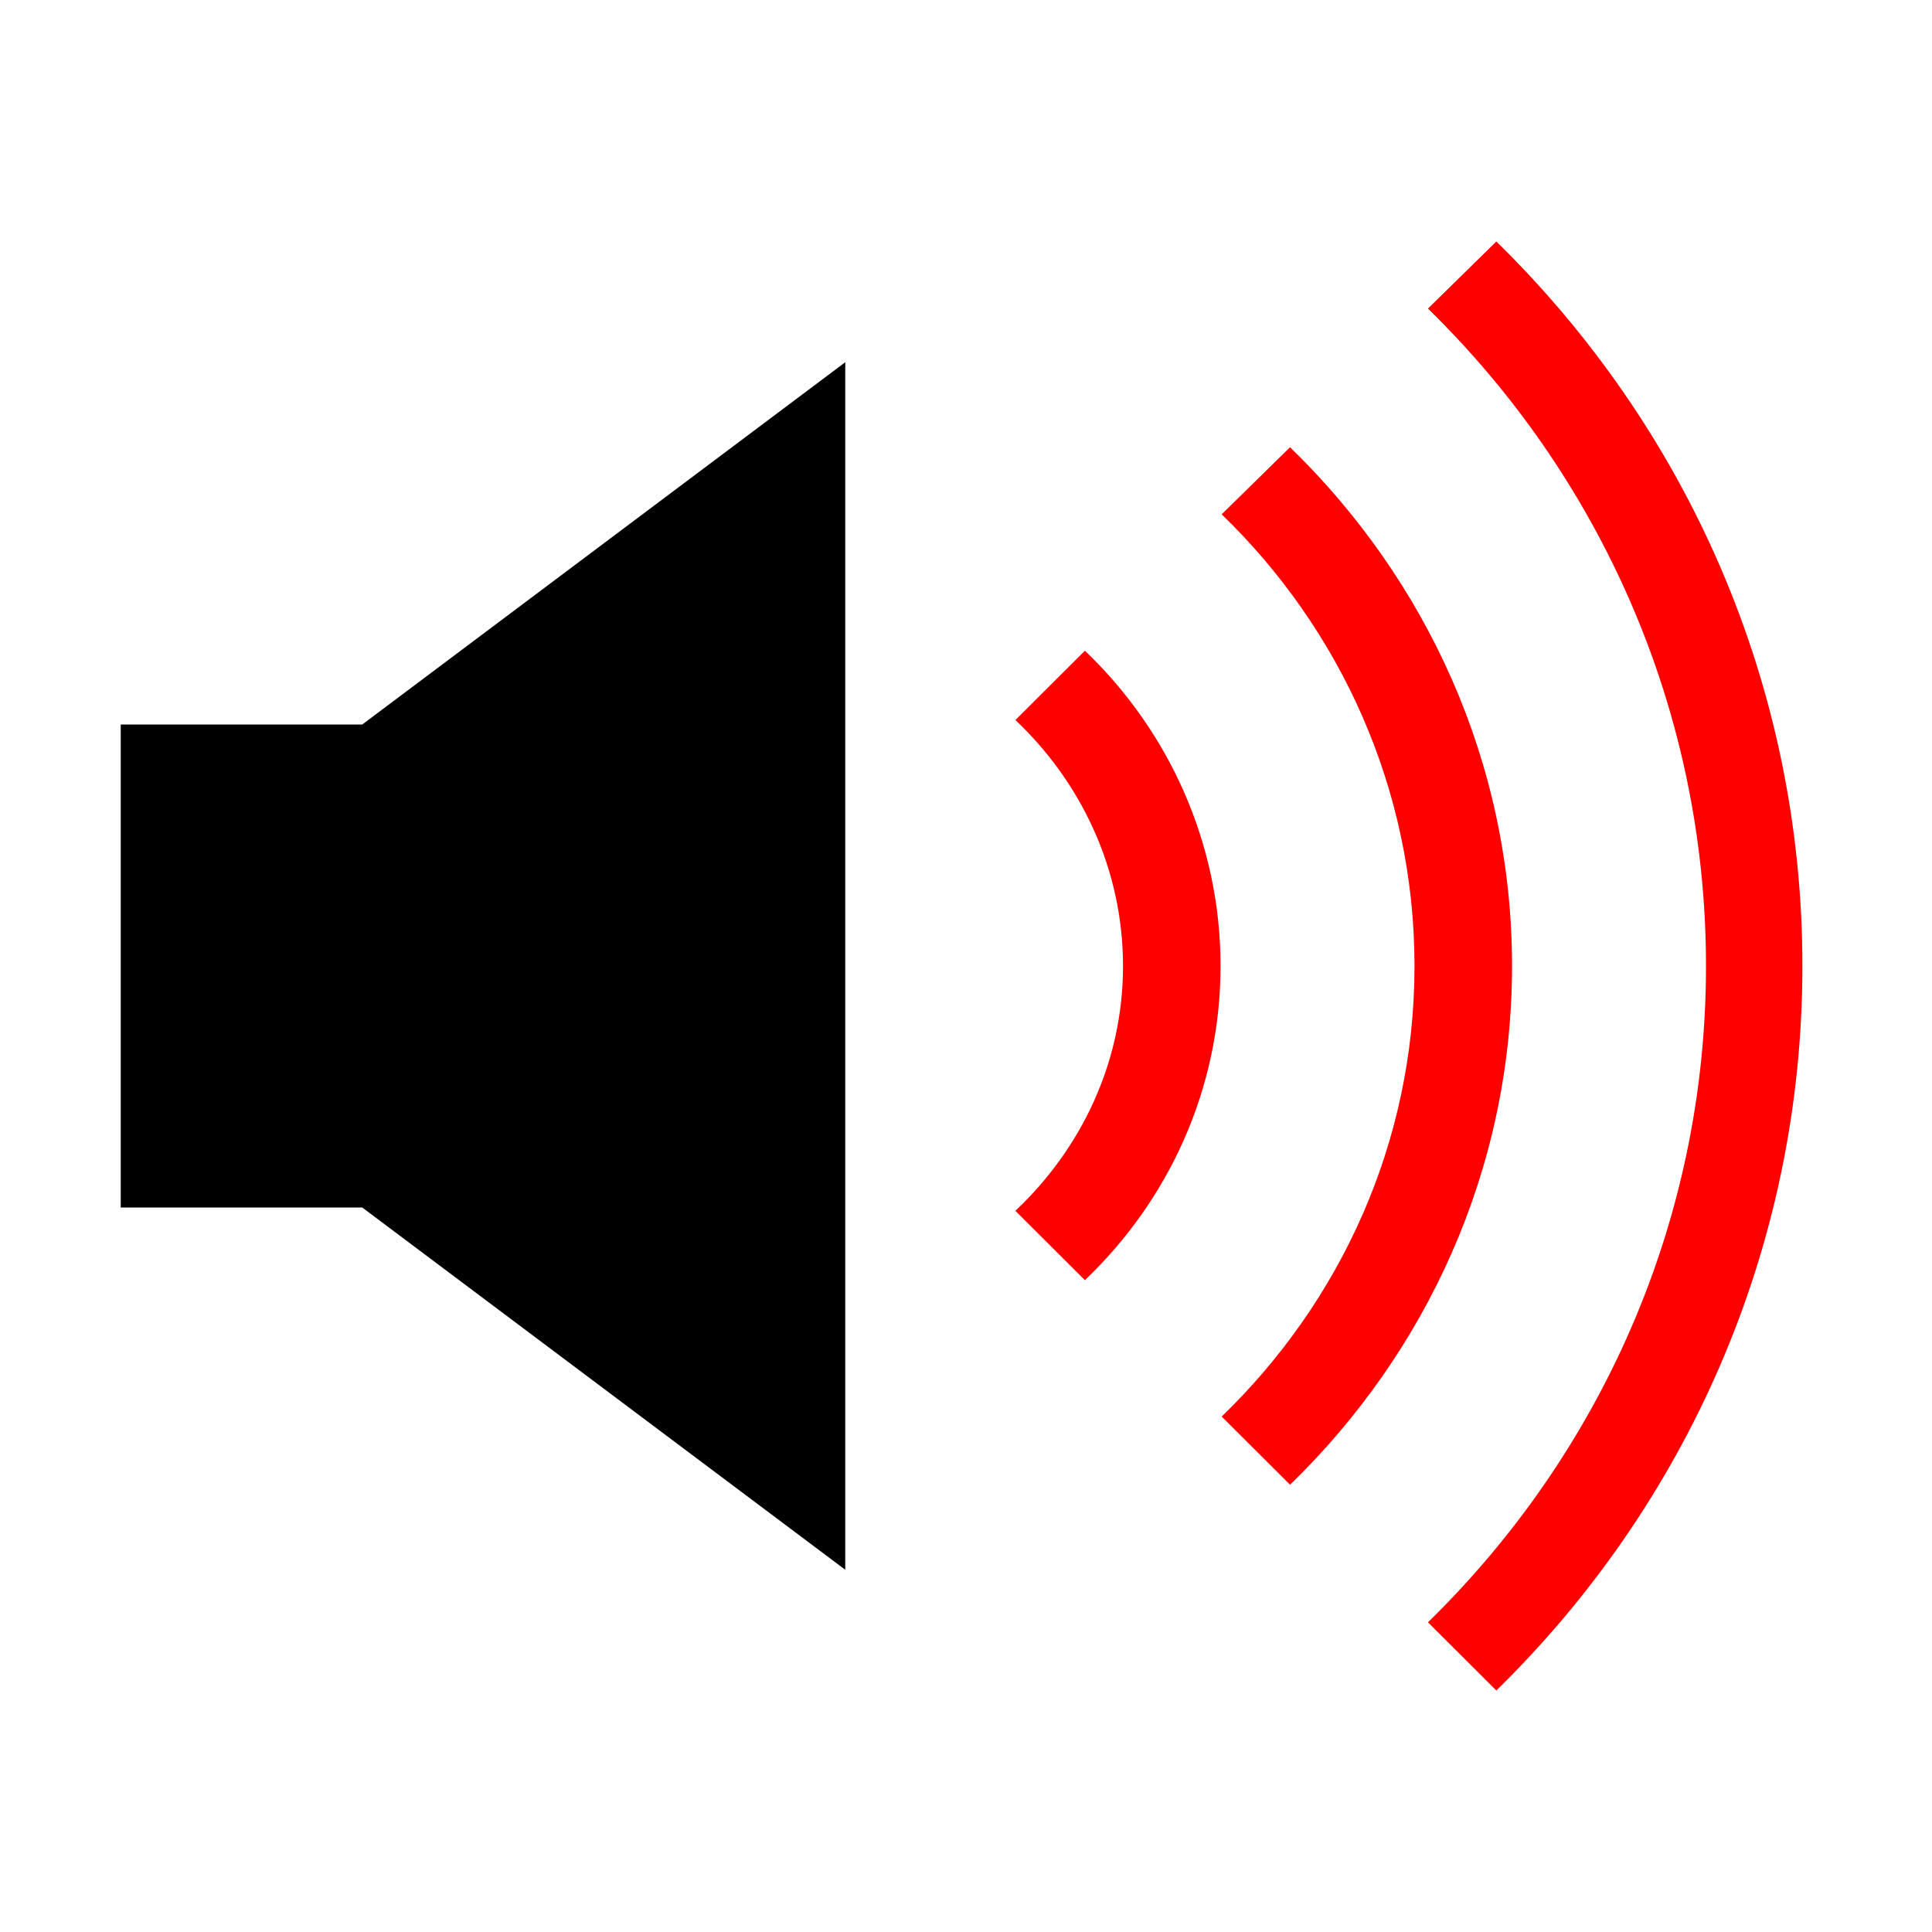 <?xml version="1.0" encoding="UTF-8" standalone="no"?>
<!-- Created with Inkscape (http://www.inkscape.org/) -->

<svg
   xmlns:dc="http://purl.org/dc/elements/1.1/"
   xmlns:cc="http://creativecommons.org/ns#"
   xmlns:rdf="http://www.w3.org/1999/02/22-rdf-syntax-ns#"
   xmlns:svg="http://www.w3.org/2000/svg"
   xmlns="http://www.w3.org/2000/svg"
   xmlns:xlink="http://www.w3.org/1999/xlink"
   xmlns:sodipodi="http://sodipodi.sourceforge.net/DTD/sodipodi-0.dtd"
   xmlns:inkscape="http://www.inkscape.org/namespaces/inkscape"
   width="48px"
   height="48px"
   id="svg4289"
   sodipodi:version="0.32"
   inkscape:version="0.48.4 r9939"
   sodipodi:docname="audio-volume-high.svg"
   inkscape:output_extension="org.inkscape.output.svg.inkscape"
   version="1.1"
   inkscape:export-filename="/home/cedric/.icons/Tango-colors-test/22x22/status/audio-volume-high.png"
   inkscape:export-xdpi="41.25"
   inkscape:export-ydpi="41.25">
  <defs
     id="defs4291">
    <linearGradient
       id="linearGradient3172">
      <stop
         style="stop-color:#4d4d4d;stop-opacity:1;"
         offset="0"
         id="stop3174" />
      <stop
         style="stop-color:#4d4d4d;stop-opacity:0;"
         offset="1"
         id="stop3176" />
    </linearGradient>
    <linearGradient
       inkscape:collect="always"
       xlink:href="#linearGradient3172"
       id="linearGradient3178"
       x1="22.893"
       y1="0.904"
       x2="22.893"
       y2="21.132"
       gradientUnits="userSpaceOnUse" />
    <linearGradient
       gradientUnits="userSpaceOnUse"
       y2="44.086"
       x2="38.358"
       y1="4.135"
       x1="38.332"
       id="linearGradient3522"
       xlink:href="#linearGradient3516"
       inkscape:collect="always" />
    <linearGradient
       gradientUnits="userSpaceOnUse"
       y2="43.844"
       x2="38.377"
       y1="3.539"
       x1="38.441"
       id="linearGradient3514"
       xlink:href="#linearGradient3508"
       inkscape:collect="always" />
    <linearGradient
       gradientUnits="userSpaceOnUse"
       y2="44.027"
       x2="38.104"
       y1="3.737"
       x1="38.357"
       id="linearGradient3506"
       xlink:href="#linearGradient3500"
       inkscape:collect="always" />
    <linearGradient
       id="linearGradient3500"
       inkscape:collect="always">
      <stop
         id="stop3502"
         offset="0"
         style="stop-color:#4d4d4d;stop-opacity:1;" />
      <stop
         id="stop3504"
         offset="1"
         style="stop-color:#4d4d4d;stop-opacity:0;" />
    </linearGradient>
    <linearGradient
       id="linearGradient3508"
       inkscape:collect="always">
      <stop
         id="stop3510"
         offset="0"
         style="stop-color:#4d4d4d;stop-opacity:1;" />
      <stop
         id="stop3512"
         offset="1"
         style="stop-color:#4d4d4d;stop-opacity:0;" />
    </linearGradient>
    <linearGradient
       id="linearGradient3516"
       inkscape:collect="always">
      <stop
         id="stop3518"
         offset="0"
         style="stop-color:#4d4d4d;stop-opacity:1;" />
      <stop
         id="stop3520"
         offset="1"
         style="stop-color:#4d4d4d;stop-opacity:0;" />
    </linearGradient>
    <linearGradient
       inkscape:collect="always"
       xlink:href="#linearGradient3516"
       id="linearGradient2986"
       gradientUnits="userSpaceOnUse"
       x1="38.332"
       y1="4.135"
       x2="38.358"
       y2="44.086" />
    <linearGradient
       inkscape:collect="always"
       xlink:href="#linearGradient3508"
       id="linearGradient2988"
       gradientUnits="userSpaceOnUse"
       x1="38.441"
       y1="3.539"
       x2="38.377"
       y2="43.844" />
    <linearGradient
       inkscape:collect="always"
       xlink:href="#linearGradient3500"
       id="linearGradient2990"
       gradientUnits="userSpaceOnUse"
       x1="38.357"
       y1="3.737"
       x2="38.104"
       y2="44.027" />
    <linearGradient
       inkscape:collect="always"
       xlink:href="#linearGradient3500"
       id="linearGradient2993"
       gradientUnits="userSpaceOnUse"
       x1="38.357"
       y1="3.737"
       x2="38.104"
       y2="44.027"
       gradientTransform="translate(1.843,1.999)" />
    <linearGradient
       inkscape:collect="always"
       xlink:href="#linearGradient3508"
       id="linearGradient2996"
       gradientUnits="userSpaceOnUse"
       x1="38.441"
       y1="3.539"
       x2="38.377"
       y2="43.844"
       gradientTransform="translate(1.843,1.999)" />
    <linearGradient
       inkscape:collect="always"
       xlink:href="#linearGradient3516"
       id="linearGradient2999"
       gradientUnits="userSpaceOnUse"
       x1="38.332"
       y1="4.135"
       x2="38.358"
       y2="44.086"
       gradientTransform="translate(1.843,1.999)" />
    <linearGradient
       inkscape:collect="always"
       xlink:href="#linearGradient3172"
       id="linearGradient3014"
       gradientUnits="userSpaceOnUse"
       x1="22.893"
       y1="0.904"
       x2="22.893"
       y2="21.132"
       gradientTransform="matrix(0.645,0,0,1.183,59.235,4.016)" />
  </defs>
  <sodipodi:namedview
     id="base"
     pagecolor="#ffffff"
     bordercolor="#666"
     borderopacity="0.314"
     inkscape:pageopacity="0.0"
     inkscape:pageshadow="2"
     inkscape:zoom="7.9999996"
     inkscape:cx="24.750001"
     inkscape:cy="35.372096"
     inkscape:current-layer="layer1"
     showgrid="true"
     inkscape:grid-bbox="true"
     inkscape:document-units="px"
     inkscape:window-width="1019"
     inkscape:window-height="732"
     inkscape:window-x="0"
     inkscape:window-y="0"
     inkscape:showpageshadow="false"
     inkscape:window-maximized="0"
     gridtolerance="10">
    <inkscape:grid
       empspacing="3"
       visible="true"
       enabled="true"
       snapvisiblegridlinesonly="true"
       spacingx="3px"
       spacingy="3px"
       type="xygrid"
       id="grid3846" />
  </sodipodi:namedview>
  <g
     id="layer1"
     inkscape:label="Layer 1"
     inkscape:groupmode="layer">
    <g
       id="g2453"
       inkscape:label="Calque 1"
       transform="matrix(0.134,0,0,0.134,-18.472,-41.047)" />
    <g
       id="g2615"
       inkscape:label="Calque 1"
       transform="matrix(0.167,0,0,0.167,-11.557,-56.623)" />
    <g
       transform="translate(-52.149,-29.643)"
       id="g4438"
       inkscape:label="Emblem" />
    <path
       style="fill:#ff0000;fill-opacity:1;fill-rule:nonzero;stroke:none;stroke-width:2;marker:none;visibility:visible;display:inline;overflow:visible;enable-background:accumulate"
       d="m 37.176,6 -1.699,1.667 c 4.248,4.149 6.908,9.94 6.908,16.333 1e-6,6.393 -2.66,12.157 -6.908,16.306 L 37.176,42 c 4.684,-4.584 7.604,-10.943 7.604,-18 10e-7,-7.057 -2.92,-13.416 -7.604,-18 z"
       id="path3806"
       inkscape:connector-curvature="0" />
    <path
       style="fill:#ff0000;fill-opacity:1;fill-rule:nonzero;stroke:none;stroke-width:2;marker:none;visibility:visible;display:inline;overflow:visible;enable-background:accumulate"
       d="m 32.051,11.111 -1.699,1.667 c 2.939,2.842 4.791,6.82 4.791,11.222 0,4.402 -1.852,8.352 -4.791,11.194 l 1.699,1.694 C 35.426,33.611 37.566,29.065 37.566,24 c -1e-6,-5.065 -2.14,-9.611 -5.515,-12.889 z"
       id="path3802"
       inkscape:connector-curvature="0" />
    <path
       style="fill:#ff0000;fill-opacity:1;fill-rule:nonzero;stroke:none;stroke-width:2;marker:none;visibility:visible;display:inline;overflow:visible;enable-background:accumulate"
       d="m 26.954,16.167 -1.727,1.722 c 1.627,1.535 2.674,3.703 2.674,6.111 -1e-6,2.408 -1.047,4.548 -2.674,6.083 l 1.727,1.722 C 29.02,29.835 30.324,27.074 30.324,24 c 0,-3.074 -1.305,-5.862 -3.37,-7.833 z"
       id="rect17020"
       inkscape:connector-curvature="0" />
    <g
       inkscape:label="Emblem"
       id="layer2"
       transform="translate(1.843,1.999)" />
    <path
       inkscape:connector-curvature="0"
       style="fill:#000000;fill-opacity:1;fill-rule:nonzero;stroke:none;stroke-width:2;marker:none;visibility:visible;display:inline;overflow:visible;enable-background:accumulate"
       d="m 21,9 -12,9 -6,0 0,12 6,0 12,9 z"
       id="path3804-0"
       sodipodi:nodetypes="ccccccc" />
  </g>
</svg>
